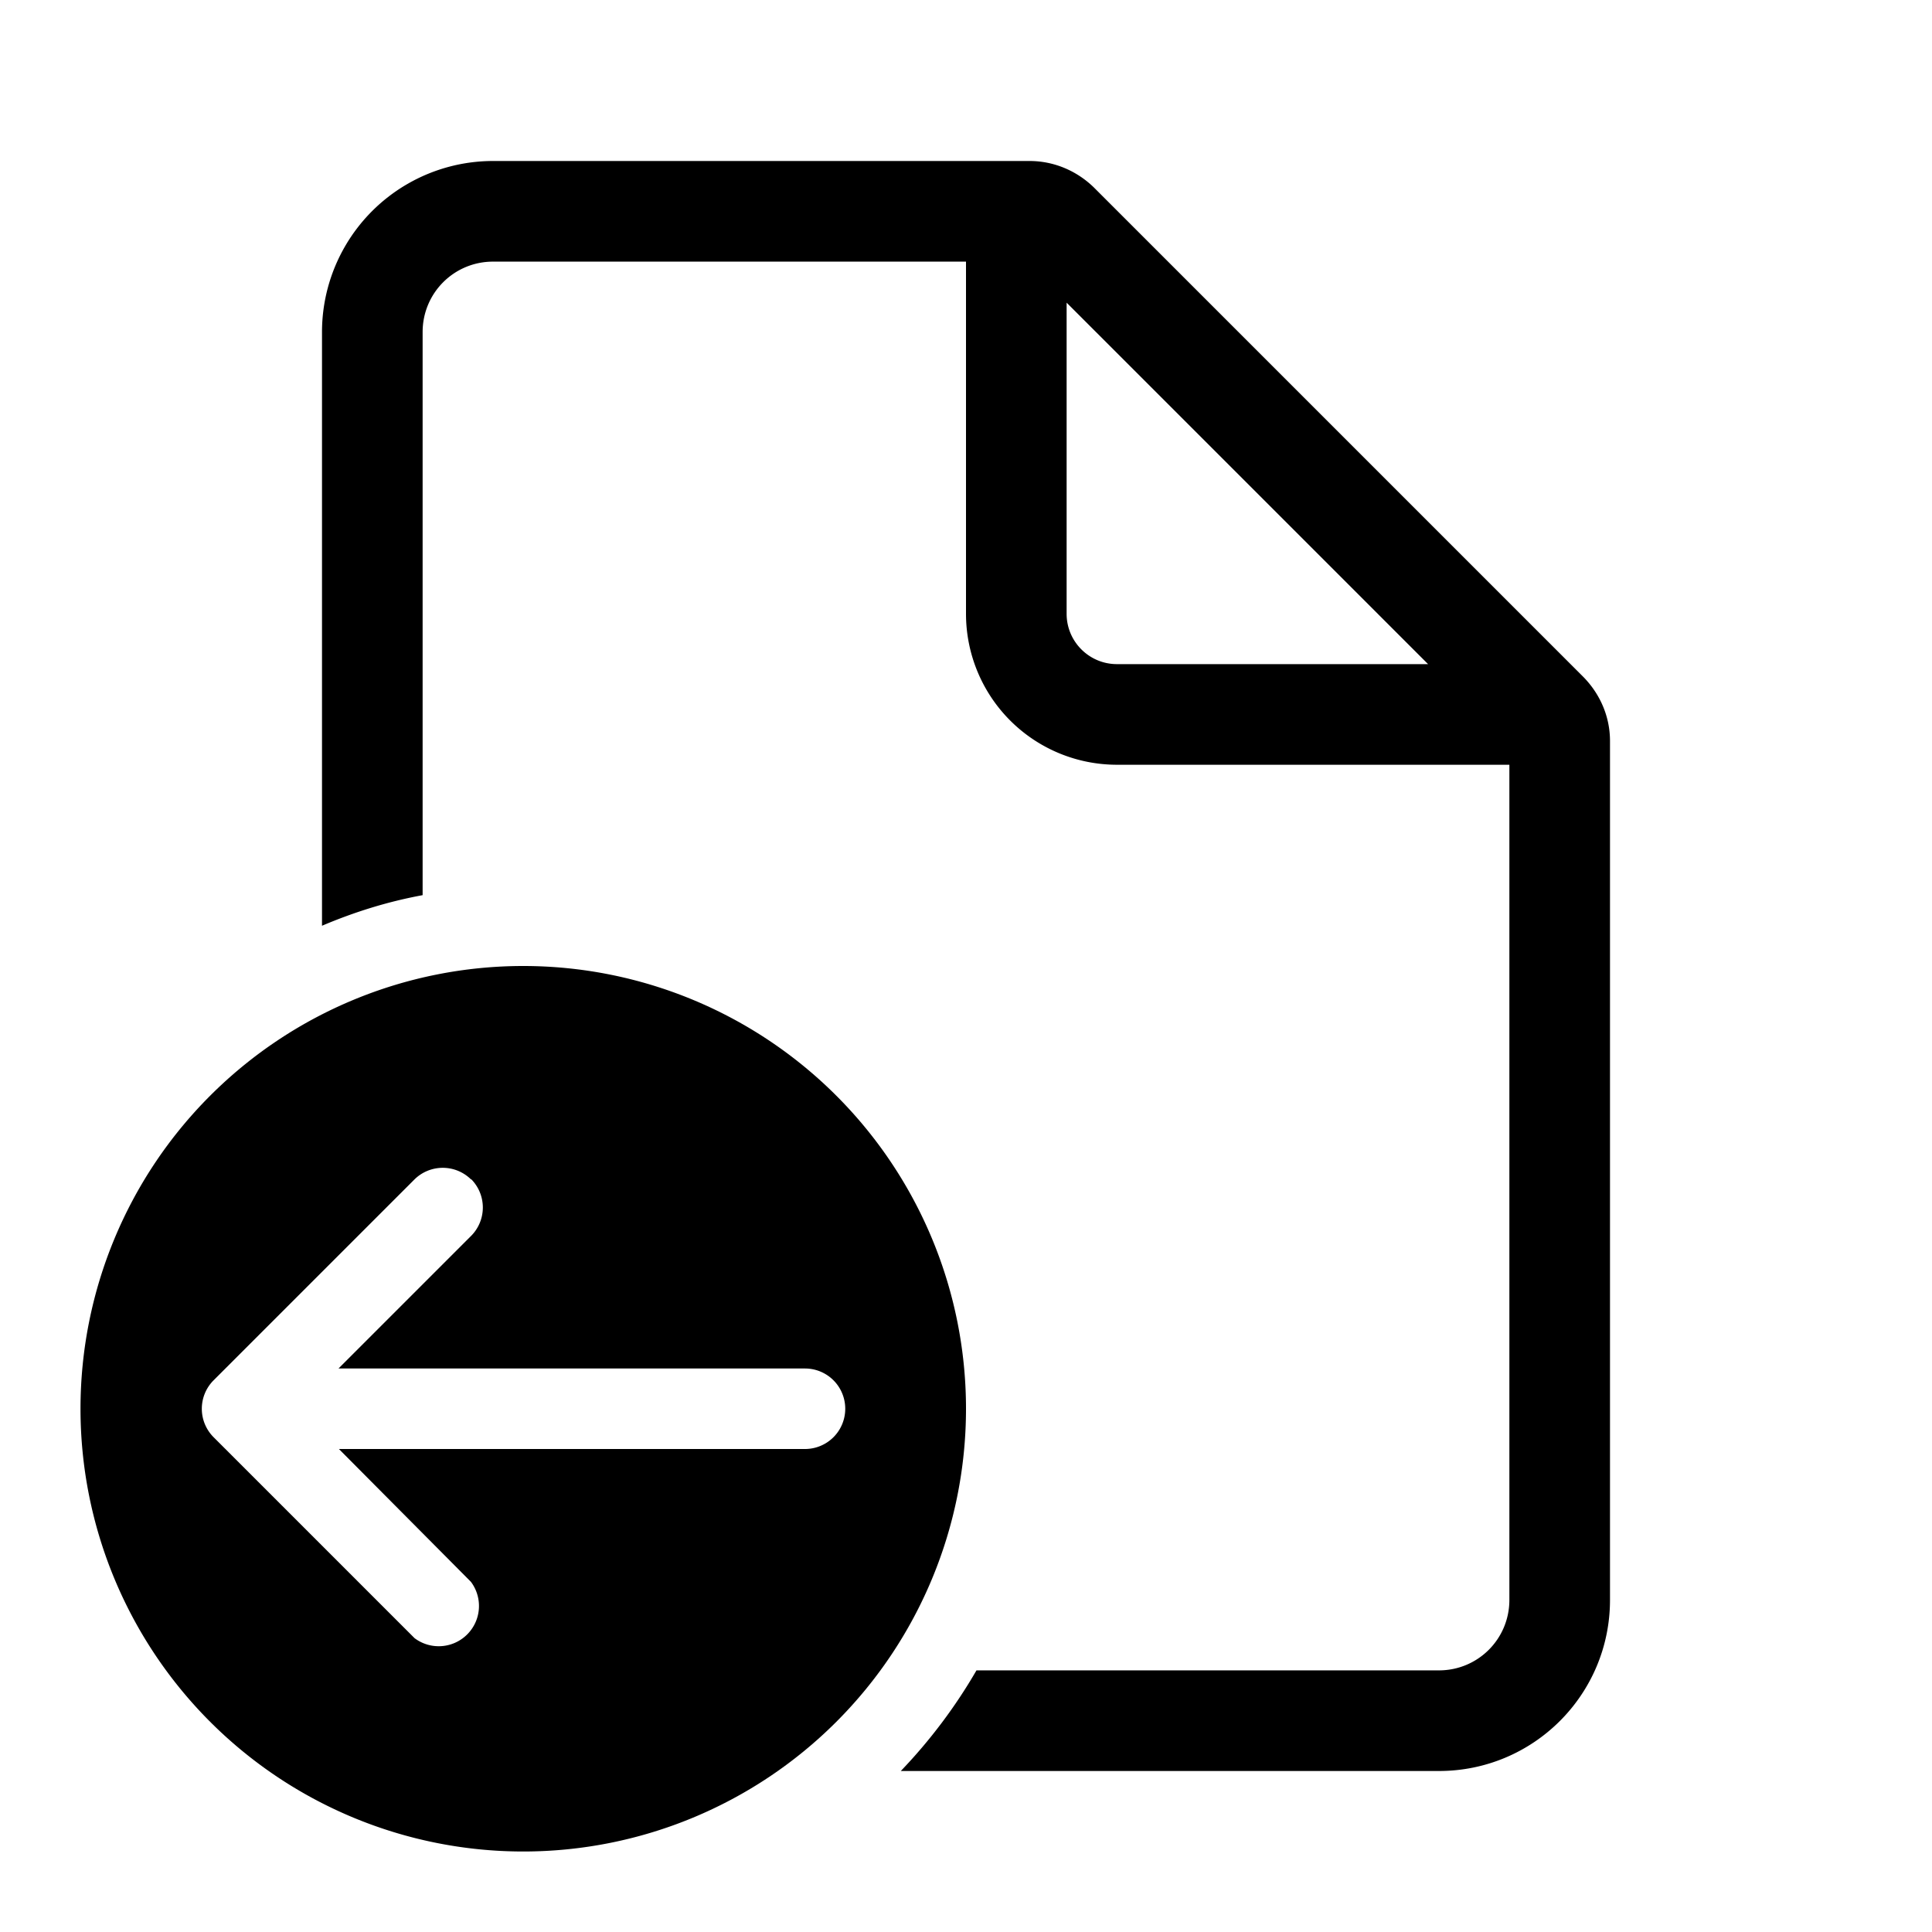 <svg width="48" height="48" viewBox="0 0 48 48" xmlns="http://www.w3.org/2000/svg"><path d="M10.5 8.25c0-.97.78-1.75 1.75-1.75H24v8.75A3.75 3.75 0 0027.75 19h9.75v20.75c0 .97-.78 1.75-1.75 1.75H24.26c-.52.9-1.16 1.75-1.88 2.5h13.37C38.1 44 40 42.1 40 39.75V18.41c0-.6-.24-1.16-.66-1.59L27.18 4.66c-.43-.42-1-.66-1.6-.66H12.26A4.25 4.25 0 008 8.25V23c.8-.34 1.63-.6 2.5-.76V8.25zm24.98 8.25h-7.73c-.69 0-1.25-.56-1.25-1.25V7.52l8.98 8.98z"/><path d="M24 35a11 11 0 11-22 0 11 11 0 0122 0zm-12.3-5.7a1 1 0 00-1.4 0l-5 5a1 1 0 000 1.4l5 5a1 1 0 001.4-1.4L8.42 36H20a1 1 0 100-2H8.41l3.3-3.3a1 1 0 000-1.4z"/></svg>